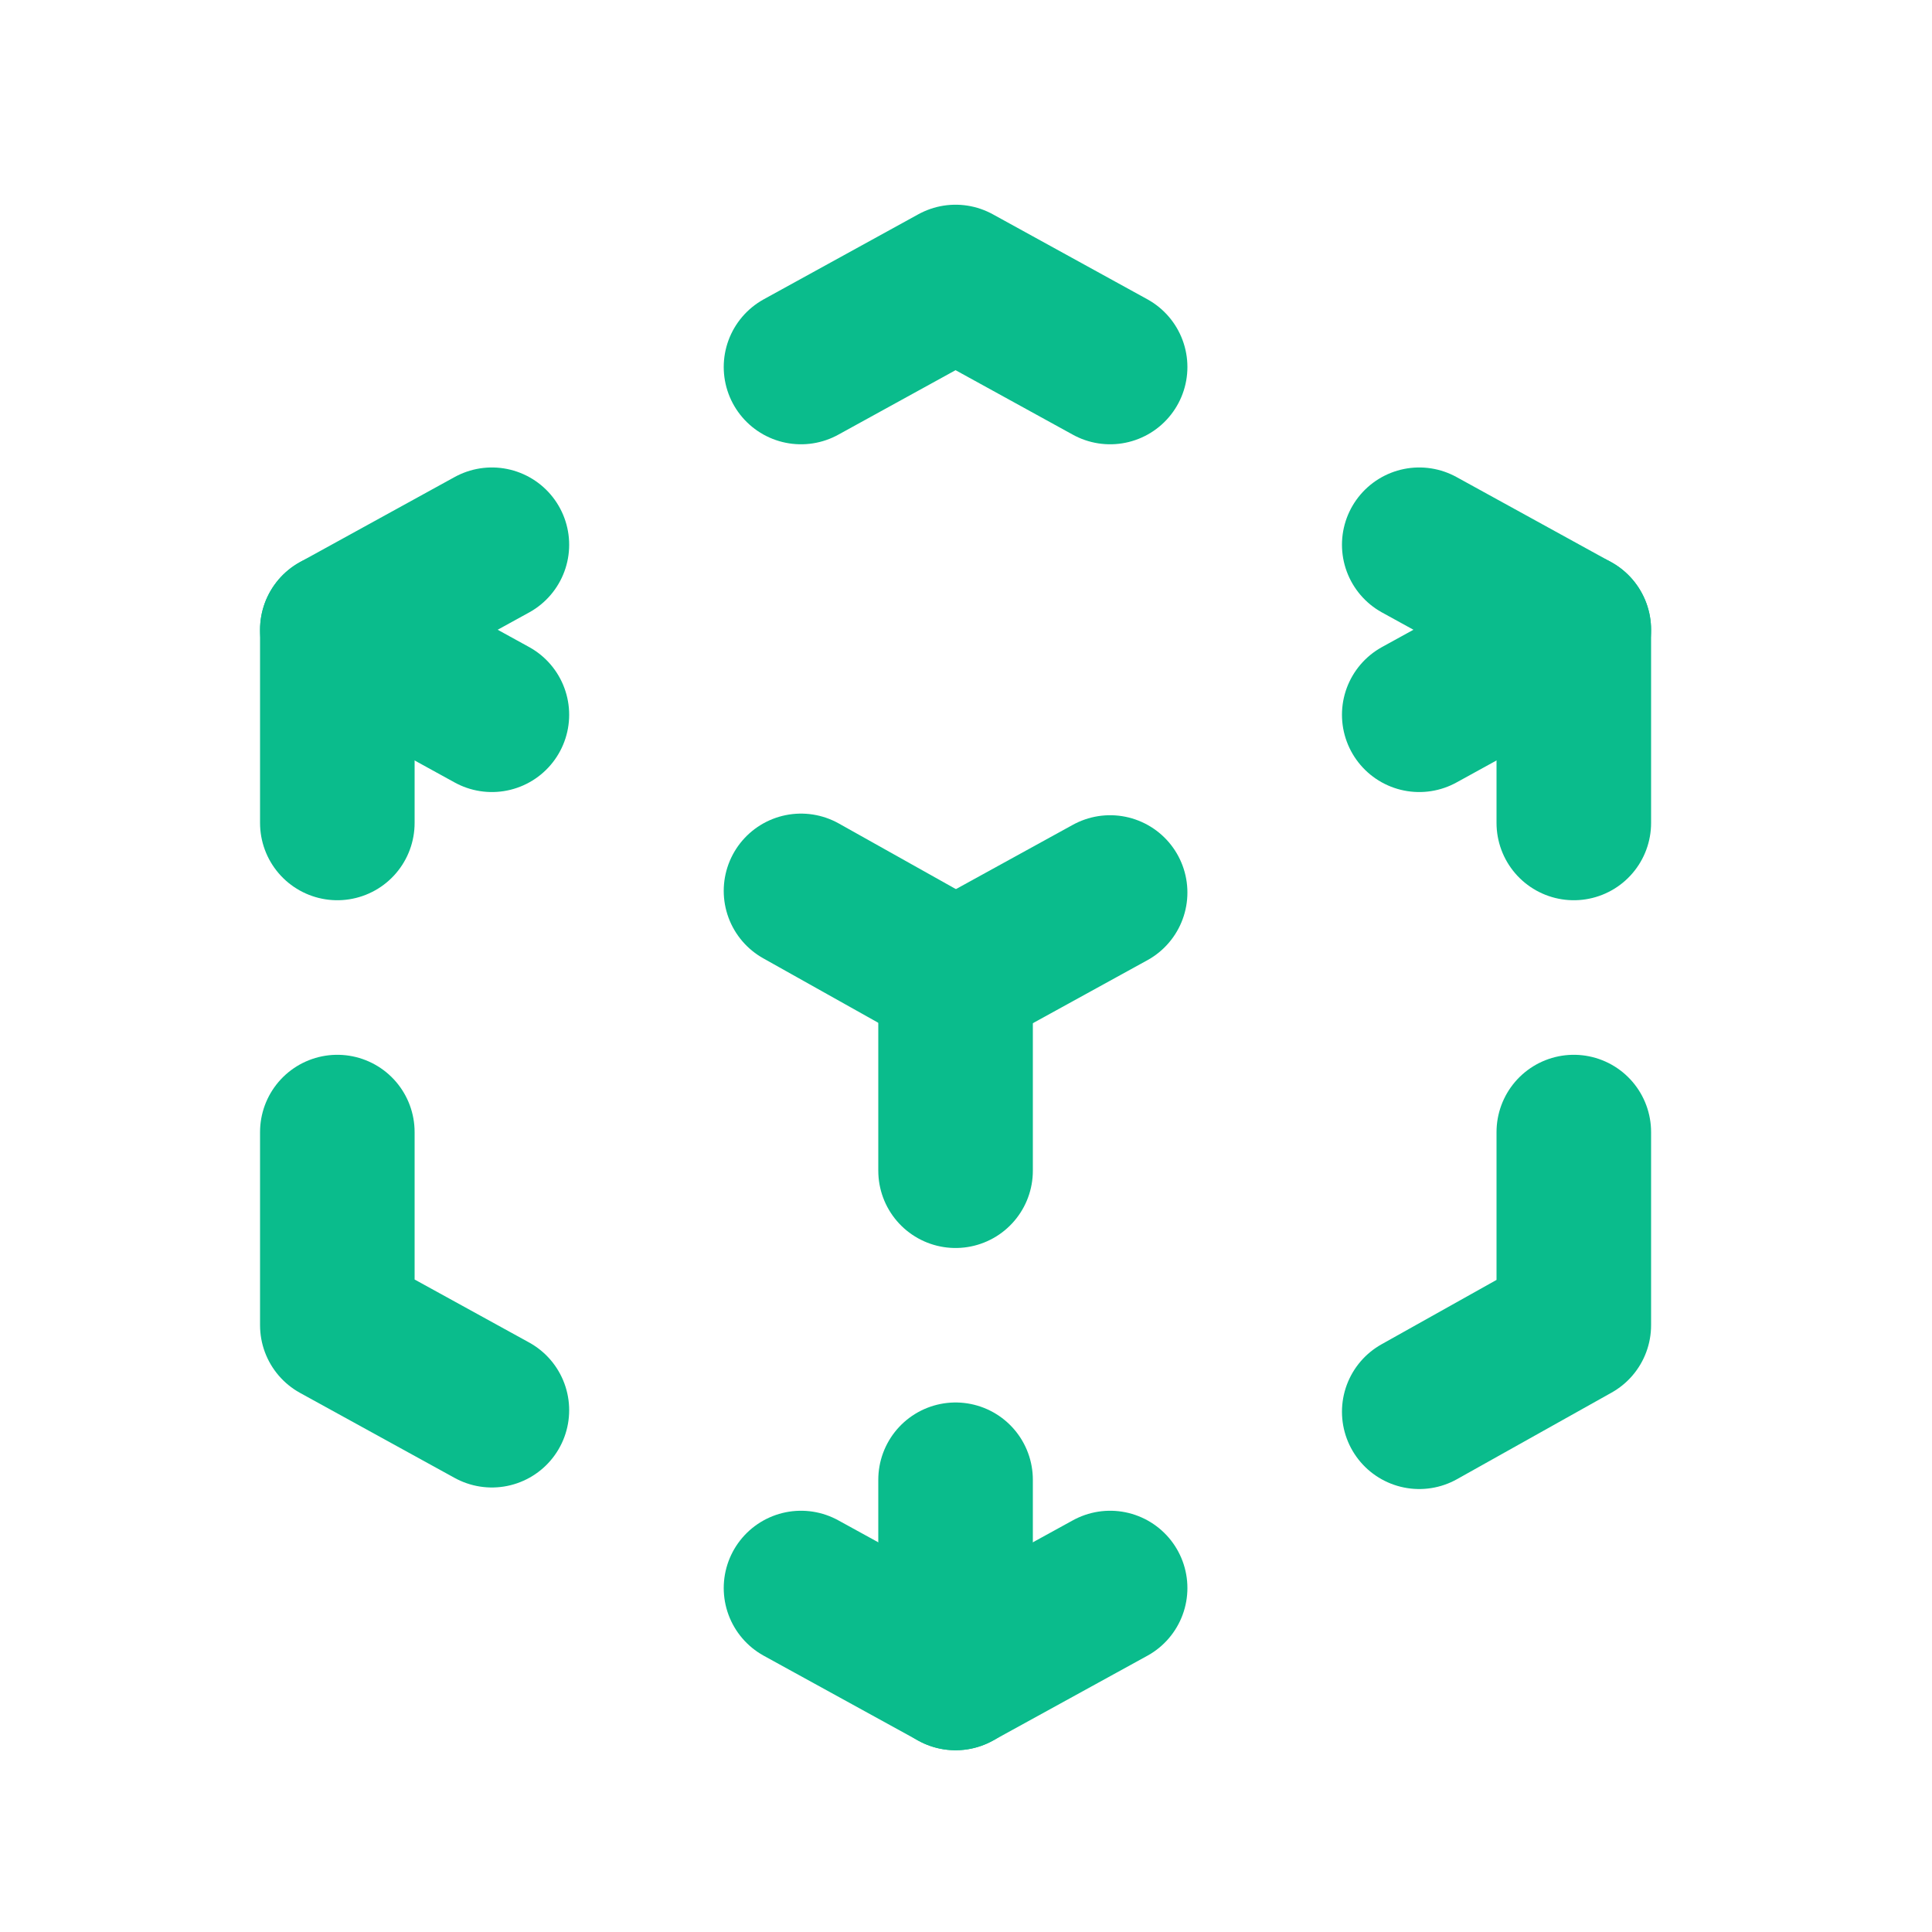 <svg width="25" height="25" viewBox="0 0 25 25" fill="none" xmlns="http://www.w3.org/2000/svg">
<g clip-path="url(#clip0_676_3207)">
<path d="M6.365 18.248L4.365 17.148V14.649" stroke="#0ABC8C" stroke-width="2" stroke-linecap="round" stroke-linejoin="round"/>
<path d="M4.365 10.649V8.149L6.365 7.049" stroke="#0ABC8C" stroke-width="2" stroke-linecap="round" stroke-linejoin="round"/>
<path d="M10.365 4.749L12.365 3.649L14.365 4.749" stroke="#0ABC8C" stroke-width="2" stroke-linecap="round" stroke-linejoin="round"/>
<path d="M18.365 7.049L20.365 8.149V10.649" stroke="#0ABC8C" stroke-width="2" stroke-linecap="round" stroke-linejoin="round"/>
<path d="M20.365 14.649V17.148L18.365 18.268" stroke="#0ABC8C" stroke-width="2" stroke-linecap="round" stroke-linejoin="round"/>
<path d="M14.365 20.549L12.365 21.648L10.365 20.549" stroke="#0ABC8C" stroke-width="2" stroke-linecap="round" stroke-linejoin="round"/>
<path d="M12.365 12.649L14.365 11.549" stroke="#0ABC8C" stroke-width="2" stroke-linecap="round" stroke-linejoin="round"/>
<path d="M18.365 9.249L20.365 8.149" stroke="#0ABC8C" stroke-width="2" stroke-linecap="round" stroke-linejoin="round"/>
<path d="M12.365 12.649V15.149" stroke="#0ABC8C" stroke-width="2" stroke-linecap="round" stroke-linejoin="round"/>
<path d="M12.365 19.148V21.648" stroke="#0ABC8C" stroke-width="2" stroke-linecap="round" stroke-linejoin="round"/>
<path d="M12.365 12.649L10.365 11.528" stroke="#0ABC8C" stroke-width="2" stroke-linecap="round" stroke-linejoin="round"/>
<path d="M6.365 9.249L4.365 8.149" stroke="#0ABC8C" stroke-width="2" stroke-linecap="round" stroke-linejoin="round"/>
</g>
<defs>
<clipPath id="clip0_676_3207">
<rect width="24" height="24" fill="white" transform="translate(0.365 0.649)"/>
</clipPath>
</defs>
</svg>
